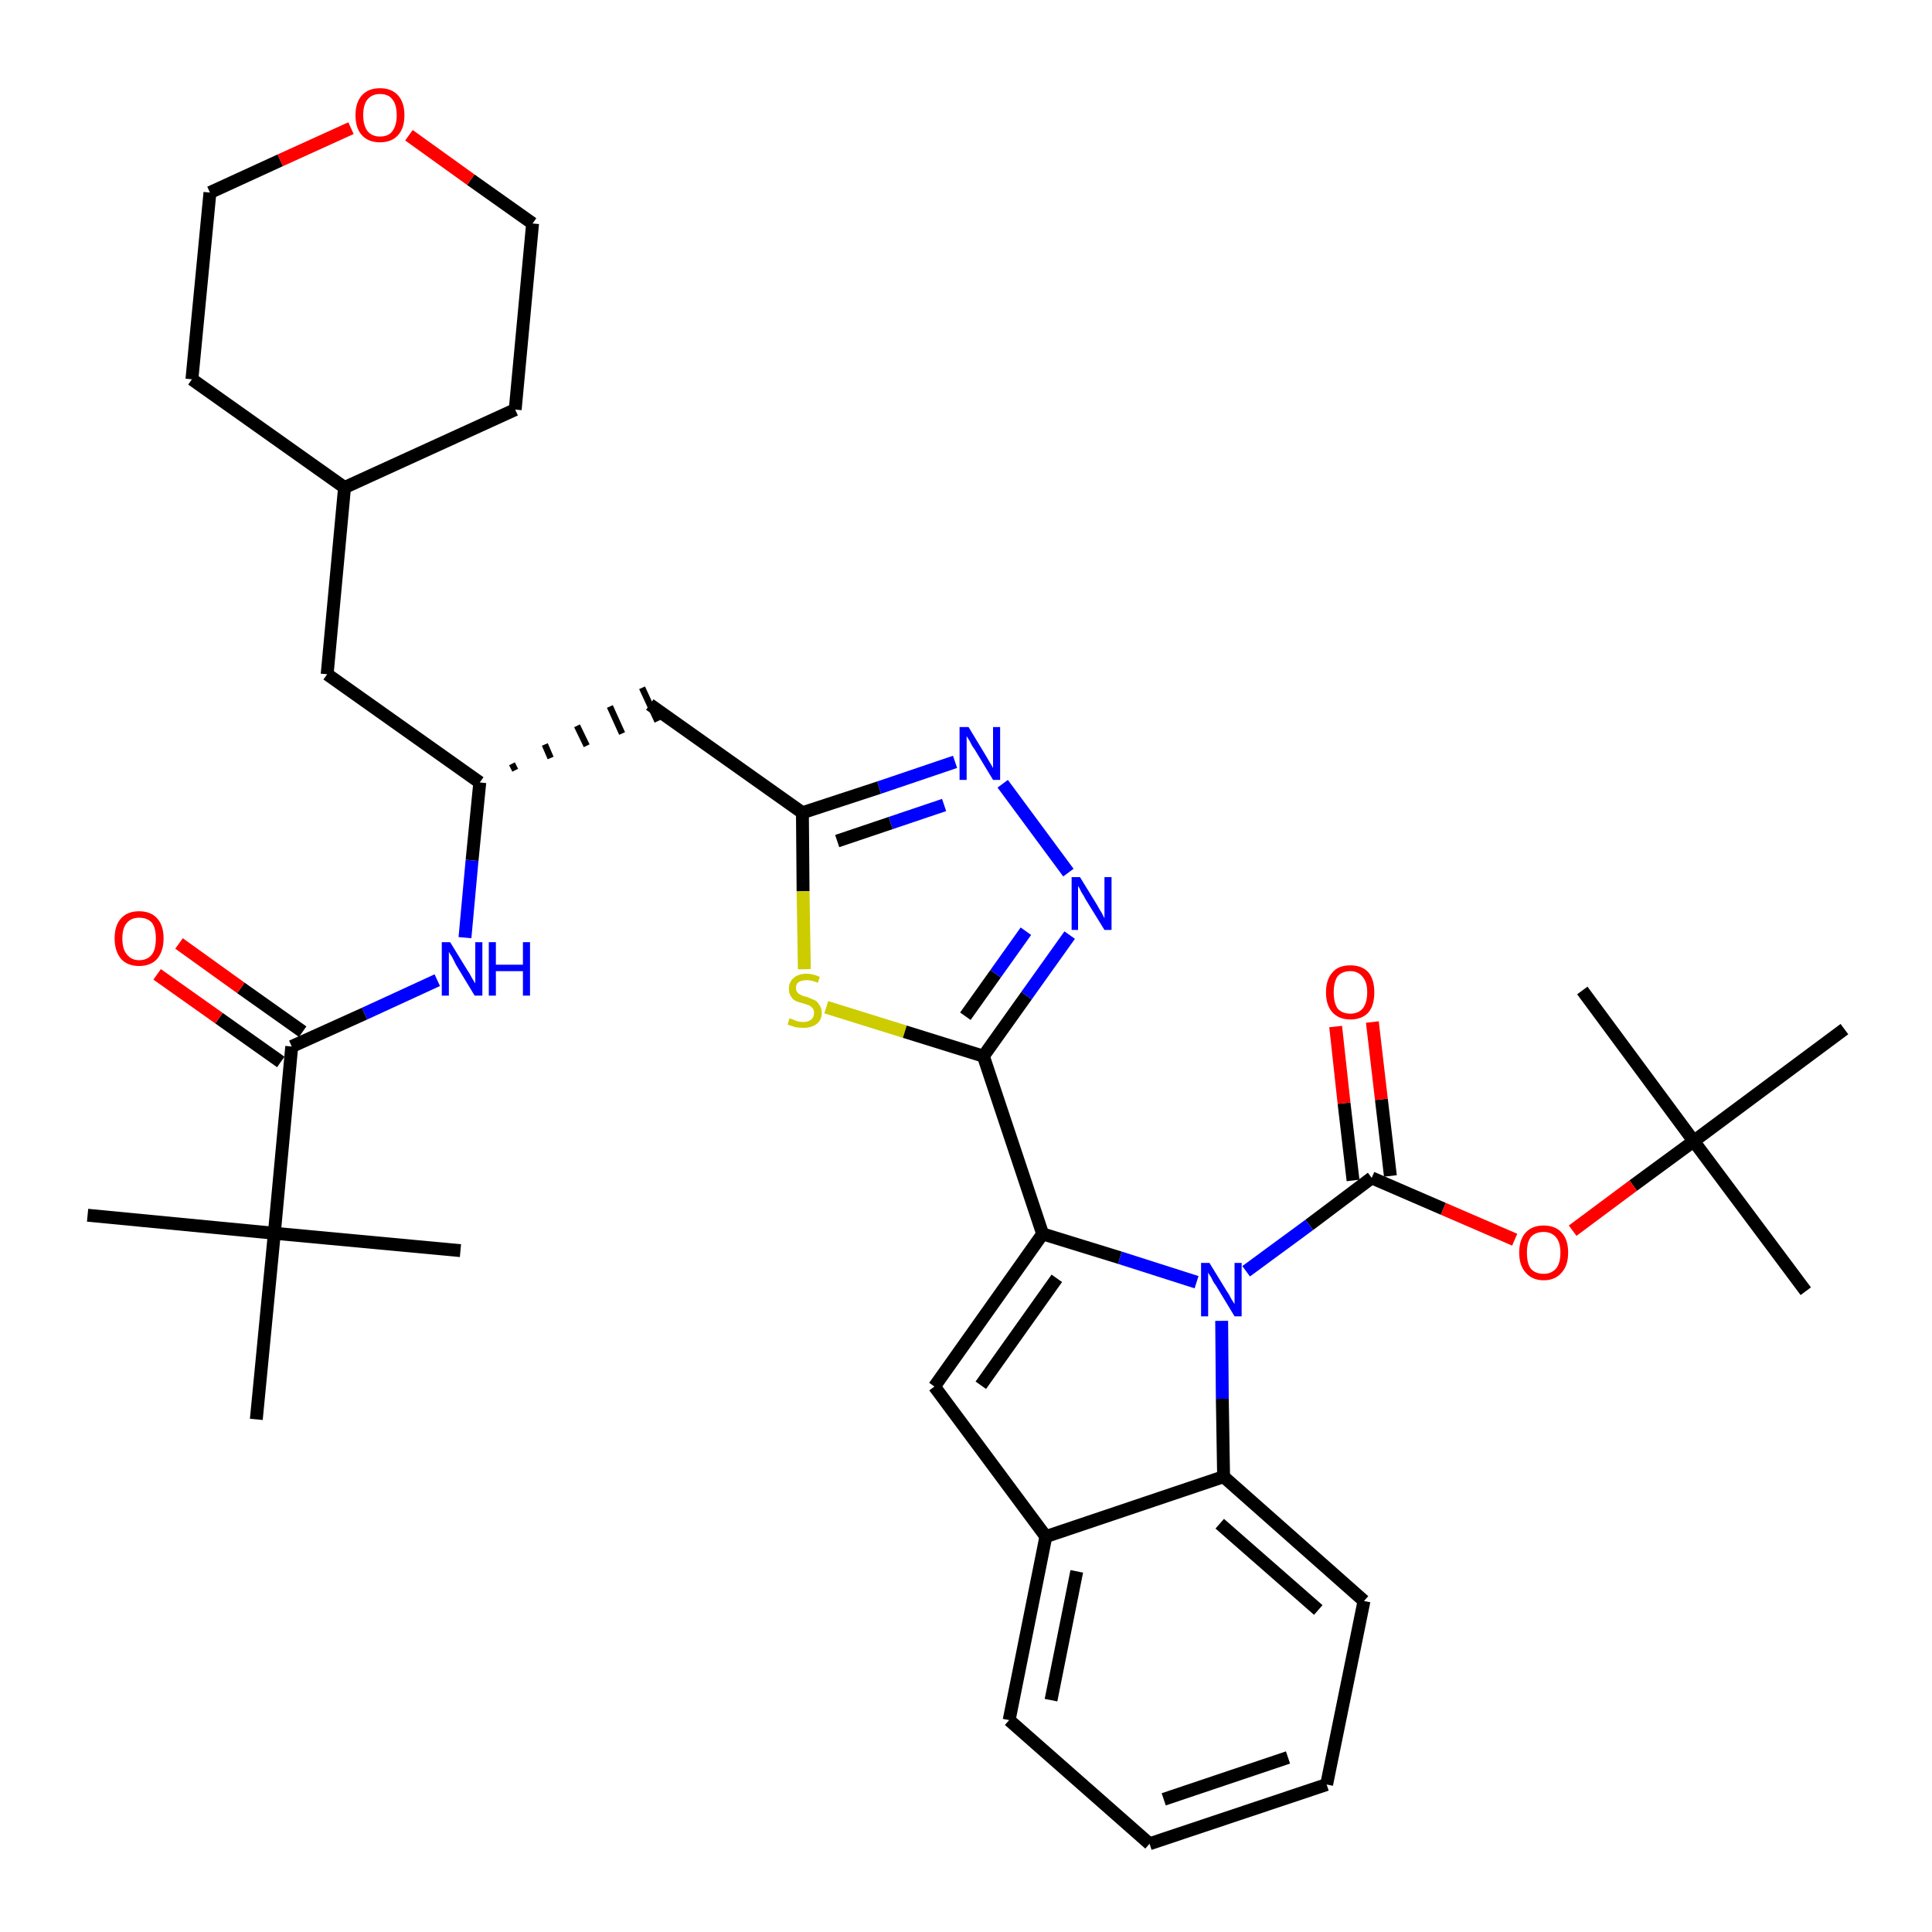 <?xml version='1.0' encoding='iso-8859-1'?>
<svg version='1.1' baseProfile='full'
              xmlns='http://www.w3.org/2000/svg'
                      xmlns:rdkit='http://www.rdkit.org/xml'
                      xmlns:xlink='http://www.w3.org/1999/xlink'
                  xml:space='preserve'
width='300px' height='300px' viewBox='0 0 300 300'>
<!-- END OF HEADER -->
<path class='bond-0 atom-0 atom-1' d='M 280.4,200.5 L 263.0,177.2' style='fill:none;fill-rule:evenodd;stroke:#000000;stroke-width:2.0px;stroke-linecap:butt;stroke-linejoin:miter;stroke-opacity:1' />
<path class='bond-1 atom-1 atom-2' d='M 263.0,177.2 L 245.7,153.8' style='fill:none;fill-rule:evenodd;stroke:#000000;stroke-width:2.0px;stroke-linecap:butt;stroke-linejoin:miter;stroke-opacity:1' />
<path class='bond-2 atom-1 atom-3' d='M 263.0,177.2 L 286.4,159.8' style='fill:none;fill-rule:evenodd;stroke:#000000;stroke-width:2.0px;stroke-linecap:butt;stroke-linejoin:miter;stroke-opacity:1' />
<path class='bond-3 atom-1 atom-4' d='M 263.0,177.2 L 253.6,184.1' style='fill:none;fill-rule:evenodd;stroke:#000000;stroke-width:2.0px;stroke-linecap:butt;stroke-linejoin:miter;stroke-opacity:1' />
<path class='bond-3 atom-1 atom-4' d='M 253.6,184.1 L 244.2,191.1' style='fill:none;fill-rule:evenodd;stroke:#FF0000;stroke-width:2.0px;stroke-linecap:butt;stroke-linejoin:miter;stroke-opacity:1' />
<path class='bond-4 atom-4 atom-5' d='M 235.2,192.5 L 224.1,187.7' style='fill:none;fill-rule:evenodd;stroke:#FF0000;stroke-width:2.0px;stroke-linecap:butt;stroke-linejoin:miter;stroke-opacity:1' />
<path class='bond-4 atom-4 atom-5' d='M 224.1,187.7 L 213.0,182.9' style='fill:none;fill-rule:evenodd;stroke:#000000;stroke-width:2.0px;stroke-linecap:butt;stroke-linejoin:miter;stroke-opacity:1' />
<path class='bond-5 atom-5 atom-6' d='M 215.9,182.6 L 214.5,170.7' style='fill:none;fill-rule:evenodd;stroke:#000000;stroke-width:2.0px;stroke-linecap:butt;stroke-linejoin:miter;stroke-opacity:1' />
<path class='bond-5 atom-5 atom-6' d='M 214.5,170.7 L 213.1,158.7' style='fill:none;fill-rule:evenodd;stroke:#FF0000;stroke-width:2.0px;stroke-linecap:butt;stroke-linejoin:miter;stroke-opacity:1' />
<path class='bond-5 atom-5 atom-6' d='M 210.1,183.3 L 208.7,171.3' style='fill:none;fill-rule:evenodd;stroke:#000000;stroke-width:2.0px;stroke-linecap:butt;stroke-linejoin:miter;stroke-opacity:1' />
<path class='bond-5 atom-5 atom-6' d='M 208.7,171.3 L 207.4,159.4' style='fill:none;fill-rule:evenodd;stroke:#FF0000;stroke-width:2.0px;stroke-linecap:butt;stroke-linejoin:miter;stroke-opacity:1' />
<path class='bond-6 atom-5 atom-7' d='M 213.0,182.9 L 203.3,190.2' style='fill:none;fill-rule:evenodd;stroke:#000000;stroke-width:2.0px;stroke-linecap:butt;stroke-linejoin:miter;stroke-opacity:1' />
<path class='bond-6 atom-5 atom-7' d='M 203.3,190.2 L 193.5,197.4' style='fill:none;fill-rule:evenodd;stroke:#0000FF;stroke-width:2.0px;stroke-linecap:butt;stroke-linejoin:miter;stroke-opacity:1' />
<path class='bond-7 atom-7 atom-8' d='M 185.8,199.1 L 173.9,195.3' style='fill:none;fill-rule:evenodd;stroke:#0000FF;stroke-width:2.0px;stroke-linecap:butt;stroke-linejoin:miter;stroke-opacity:1' />
<path class='bond-7 atom-7 atom-8' d='M 173.9,195.3 L 161.9,191.6' style='fill:none;fill-rule:evenodd;stroke:#000000;stroke-width:2.0px;stroke-linecap:butt;stroke-linejoin:miter;stroke-opacity:1' />
<path class='bond-36 atom-36 atom-7' d='M 190.0,229.3 L 189.8,217.2' style='fill:none;fill-rule:evenodd;stroke:#000000;stroke-width:2.0px;stroke-linecap:butt;stroke-linejoin:miter;stroke-opacity:1' />
<path class='bond-36 atom-36 atom-7' d='M 189.8,217.2 L 189.7,205.1' style='fill:none;fill-rule:evenodd;stroke:#0000FF;stroke-width:2.0px;stroke-linecap:butt;stroke-linejoin:miter;stroke-opacity:1' />
<path class='bond-8 atom-8 atom-9' d='M 161.9,191.6 L 152.7,164.0' style='fill:none;fill-rule:evenodd;stroke:#000000;stroke-width:2.0px;stroke-linecap:butt;stroke-linejoin:miter;stroke-opacity:1' />
<path class='bond-29 atom-8 atom-30' d='M 161.9,191.6 L 145.1,215.3' style='fill:none;fill-rule:evenodd;stroke:#000000;stroke-width:2.0px;stroke-linecap:butt;stroke-linejoin:miter;stroke-opacity:1' />
<path class='bond-29 atom-8 atom-30' d='M 164.1,198.5 L 152.3,215.1' style='fill:none;fill-rule:evenodd;stroke:#000000;stroke-width:2.0px;stroke-linecap:butt;stroke-linejoin:miter;stroke-opacity:1' />
<path class='bond-9 atom-9 atom-10' d='M 152.7,164.0 L 159.4,154.6' style='fill:none;fill-rule:evenodd;stroke:#000000;stroke-width:2.0px;stroke-linecap:butt;stroke-linejoin:miter;stroke-opacity:1' />
<path class='bond-9 atom-9 atom-10' d='M 159.4,154.6 L 166.1,145.2' style='fill:none;fill-rule:evenodd;stroke:#0000FF;stroke-width:2.0px;stroke-linecap:butt;stroke-linejoin:miter;stroke-opacity:1' />
<path class='bond-9 atom-9 atom-10' d='M 149.9,157.8 L 154.6,151.2' style='fill:none;fill-rule:evenodd;stroke:#000000;stroke-width:2.0px;stroke-linecap:butt;stroke-linejoin:miter;stroke-opacity:1' />
<path class='bond-9 atom-9 atom-10' d='M 154.6,151.2 L 159.3,144.6' style='fill:none;fill-rule:evenodd;stroke:#0000FF;stroke-width:2.0px;stroke-linecap:butt;stroke-linejoin:miter;stroke-opacity:1' />
<path class='bond-37 atom-29 atom-9' d='M 128.3,156.4 L 140.5,160.2' style='fill:none;fill-rule:evenodd;stroke:#CCCC00;stroke-width:2.0px;stroke-linecap:butt;stroke-linejoin:miter;stroke-opacity:1' />
<path class='bond-37 atom-29 atom-9' d='M 140.5,160.2 L 152.7,164.0' style='fill:none;fill-rule:evenodd;stroke:#000000;stroke-width:2.0px;stroke-linecap:butt;stroke-linejoin:miter;stroke-opacity:1' />
<path class='bond-10 atom-10 atom-11' d='M 165.9,135.5 L 155.7,121.7' style='fill:none;fill-rule:evenodd;stroke:#0000FF;stroke-width:2.0px;stroke-linecap:butt;stroke-linejoin:miter;stroke-opacity:1' />
<path class='bond-11 atom-11 atom-12' d='M 148.3,118.3 L 136.5,122.3' style='fill:none;fill-rule:evenodd;stroke:#0000FF;stroke-width:2.0px;stroke-linecap:butt;stroke-linejoin:miter;stroke-opacity:1' />
<path class='bond-11 atom-11 atom-12' d='M 136.5,122.3 L 124.6,126.2' style='fill:none;fill-rule:evenodd;stroke:#000000;stroke-width:2.0px;stroke-linecap:butt;stroke-linejoin:miter;stroke-opacity:1' />
<path class='bond-11 atom-11 atom-12' d='M 146.6,125.0 L 138.3,127.8' style='fill:none;fill-rule:evenodd;stroke:#0000FF;stroke-width:2.0px;stroke-linecap:butt;stroke-linejoin:miter;stroke-opacity:1' />
<path class='bond-11 atom-11 atom-12' d='M 138.3,127.8 L 130.0,130.6' style='fill:none;fill-rule:evenodd;stroke:#000000;stroke-width:2.0px;stroke-linecap:butt;stroke-linejoin:miter;stroke-opacity:1' />
<path class='bond-12 atom-12 atom-13' d='M 124.6,126.2 L 100.9,109.4' style='fill:none;fill-rule:evenodd;stroke:#000000;stroke-width:2.0px;stroke-linecap:butt;stroke-linejoin:miter;stroke-opacity:1' />
<path class='bond-28 atom-12 atom-29' d='M 124.6,126.2 L 124.7,138.4' style='fill:none;fill-rule:evenodd;stroke:#000000;stroke-width:2.0px;stroke-linecap:butt;stroke-linejoin:miter;stroke-opacity:1' />
<path class='bond-28 atom-12 atom-29' d='M 124.7,138.4 L 124.9,150.5' style='fill:none;fill-rule:evenodd;stroke:#CCCC00;stroke-width:2.0px;stroke-linecap:butt;stroke-linejoin:miter;stroke-opacity:1' />
<path class='bond-13 atom-14 atom-13' d='M 80.0,119.6 L 79.5,118.6' style='fill:none;fill-rule:evenodd;stroke:#000000;stroke-width:1.0px;stroke-linecap:butt;stroke-linejoin:miter;stroke-opacity:1' />
<path class='bond-13 atom-14 atom-13' d='M 85.5,117.7 L 84.6,115.6' style='fill:none;fill-rule:evenodd;stroke:#000000;stroke-width:1.0px;stroke-linecap:butt;stroke-linejoin:miter;stroke-opacity:1' />
<path class='bond-13 atom-14 atom-13' d='M 91.1,115.8 L 89.6,112.7' style='fill:none;fill-rule:evenodd;stroke:#000000;stroke-width:1.0px;stroke-linecap:butt;stroke-linejoin:miter;stroke-opacity:1' />
<path class='bond-13 atom-14 atom-13' d='M 96.6,113.9 L 94.7,109.7' style='fill:none;fill-rule:evenodd;stroke:#000000;stroke-width:1.0px;stroke-linecap:butt;stroke-linejoin:miter;stroke-opacity:1' />
<path class='bond-13 atom-14 atom-13' d='M 102.1,112.0 L 99.7,106.8' style='fill:none;fill-rule:evenodd;stroke:#000000;stroke-width:1.0px;stroke-linecap:butt;stroke-linejoin:miter;stroke-opacity:1' />
<path class='bond-14 atom-14 atom-15' d='M 74.5,121.5 L 50.8,104.7' style='fill:none;fill-rule:evenodd;stroke:#000000;stroke-width:2.0px;stroke-linecap:butt;stroke-linejoin:miter;stroke-opacity:1' />
<path class='bond-21 atom-14 atom-22' d='M 74.5,121.5 L 73.3,133.6' style='fill:none;fill-rule:evenodd;stroke:#000000;stroke-width:2.0px;stroke-linecap:butt;stroke-linejoin:miter;stroke-opacity:1' />
<path class='bond-21 atom-14 atom-22' d='M 73.3,133.6 L 72.2,145.6' style='fill:none;fill-rule:evenodd;stroke:#0000FF;stroke-width:2.0px;stroke-linecap:butt;stroke-linejoin:miter;stroke-opacity:1' />
<path class='bond-15 atom-15 atom-16' d='M 50.8,104.7 L 53.5,75.7' style='fill:none;fill-rule:evenodd;stroke:#000000;stroke-width:2.0px;stroke-linecap:butt;stroke-linejoin:miter;stroke-opacity:1' />
<path class='bond-16 atom-16 atom-17' d='M 53.5,75.7 L 80.0,63.6' style='fill:none;fill-rule:evenodd;stroke:#000000;stroke-width:2.0px;stroke-linecap:butt;stroke-linejoin:miter;stroke-opacity:1' />
<path class='bond-39 atom-21 atom-16' d='M 29.8,58.9 L 53.5,75.7' style='fill:none;fill-rule:evenodd;stroke:#000000;stroke-width:2.0px;stroke-linecap:butt;stroke-linejoin:miter;stroke-opacity:1' />
<path class='bond-17 atom-17 atom-18' d='M 80.0,63.6 L 82.7,34.7' style='fill:none;fill-rule:evenodd;stroke:#000000;stroke-width:2.0px;stroke-linecap:butt;stroke-linejoin:miter;stroke-opacity:1' />
<path class='bond-18 atom-18 atom-19' d='M 82.7,34.7 L 73.1,27.9' style='fill:none;fill-rule:evenodd;stroke:#000000;stroke-width:2.0px;stroke-linecap:butt;stroke-linejoin:miter;stroke-opacity:1' />
<path class='bond-18 atom-18 atom-19' d='M 73.1,27.9 L 63.5,21.0' style='fill:none;fill-rule:evenodd;stroke:#FF0000;stroke-width:2.0px;stroke-linecap:butt;stroke-linejoin:miter;stroke-opacity:1' />
<path class='bond-19 atom-19 atom-20' d='M 54.5,19.9 L 43.5,24.9' style='fill:none;fill-rule:evenodd;stroke:#FF0000;stroke-width:2.0px;stroke-linecap:butt;stroke-linejoin:miter;stroke-opacity:1' />
<path class='bond-19 atom-19 atom-20' d='M 43.5,24.9 L 32.6,29.9' style='fill:none;fill-rule:evenodd;stroke:#000000;stroke-width:2.0px;stroke-linecap:butt;stroke-linejoin:miter;stroke-opacity:1' />
<path class='bond-20 atom-20 atom-21' d='M 32.6,29.9 L 29.8,58.9' style='fill:none;fill-rule:evenodd;stroke:#000000;stroke-width:2.0px;stroke-linecap:butt;stroke-linejoin:miter;stroke-opacity:1' />
<path class='bond-22 atom-22 atom-23' d='M 67.9,152.2 L 56.6,157.4' style='fill:none;fill-rule:evenodd;stroke:#0000FF;stroke-width:2.0px;stroke-linecap:butt;stroke-linejoin:miter;stroke-opacity:1' />
<path class='bond-22 atom-22 atom-23' d='M 56.6,157.4 L 45.3,162.5' style='fill:none;fill-rule:evenodd;stroke:#000000;stroke-width:2.0px;stroke-linecap:butt;stroke-linejoin:miter;stroke-opacity:1' />
<path class='bond-23 atom-23 atom-24' d='M 47.0,160.2 L 37.4,153.4' style='fill:none;fill-rule:evenodd;stroke:#000000;stroke-width:2.0px;stroke-linecap:butt;stroke-linejoin:miter;stroke-opacity:1' />
<path class='bond-23 atom-23 atom-24' d='M 37.4,153.4 L 27.8,146.5' style='fill:none;fill-rule:evenodd;stroke:#FF0000;stroke-width:2.0px;stroke-linecap:butt;stroke-linejoin:miter;stroke-opacity:1' />
<path class='bond-23 atom-23 atom-24' d='M 43.6,164.9 L 34.0,158.1' style='fill:none;fill-rule:evenodd;stroke:#000000;stroke-width:2.0px;stroke-linecap:butt;stroke-linejoin:miter;stroke-opacity:1' />
<path class='bond-23 atom-23 atom-24' d='M 34.0,158.1 L 24.4,151.3' style='fill:none;fill-rule:evenodd;stroke:#FF0000;stroke-width:2.0px;stroke-linecap:butt;stroke-linejoin:miter;stroke-opacity:1' />
<path class='bond-24 atom-23 atom-25' d='M 45.3,162.5 L 42.6,191.5' style='fill:none;fill-rule:evenodd;stroke:#000000;stroke-width:2.0px;stroke-linecap:butt;stroke-linejoin:miter;stroke-opacity:1' />
<path class='bond-25 atom-25 atom-26' d='M 42.6,191.5 L 13.6,188.7' style='fill:none;fill-rule:evenodd;stroke:#000000;stroke-width:2.0px;stroke-linecap:butt;stroke-linejoin:miter;stroke-opacity:1' />
<path class='bond-26 atom-25 atom-27' d='M 42.6,191.5 L 71.5,194.2' style='fill:none;fill-rule:evenodd;stroke:#000000;stroke-width:2.0px;stroke-linecap:butt;stroke-linejoin:miter;stroke-opacity:1' />
<path class='bond-27 atom-25 atom-28' d='M 42.6,191.5 L 39.8,220.4' style='fill:none;fill-rule:evenodd;stroke:#000000;stroke-width:2.0px;stroke-linecap:butt;stroke-linejoin:miter;stroke-opacity:1' />
<path class='bond-30 atom-30 atom-31' d='M 145.1,215.3 L 162.4,238.6' style='fill:none;fill-rule:evenodd;stroke:#000000;stroke-width:2.0px;stroke-linecap:butt;stroke-linejoin:miter;stroke-opacity:1' />
<path class='bond-31 atom-31 atom-32' d='M 162.4,238.6 L 156.7,267.1' style='fill:none;fill-rule:evenodd;stroke:#000000;stroke-width:2.0px;stroke-linecap:butt;stroke-linejoin:miter;stroke-opacity:1' />
<path class='bond-31 atom-31 atom-32' d='M 167.2,244.0 L 163.2,264.0' style='fill:none;fill-rule:evenodd;stroke:#000000;stroke-width:2.0px;stroke-linecap:butt;stroke-linejoin:miter;stroke-opacity:1' />
<path class='bond-38 atom-36 atom-31' d='M 190.0,229.3 L 162.4,238.6' style='fill:none;fill-rule:evenodd;stroke:#000000;stroke-width:2.0px;stroke-linecap:butt;stroke-linejoin:miter;stroke-opacity:1' />
<path class='bond-32 atom-32 atom-33' d='M 156.7,267.1 L 178.5,286.3' style='fill:none;fill-rule:evenodd;stroke:#000000;stroke-width:2.0px;stroke-linecap:butt;stroke-linejoin:miter;stroke-opacity:1' />
<path class='bond-33 atom-33 atom-34' d='M 178.5,286.3 L 206.0,277.1' style='fill:none;fill-rule:evenodd;stroke:#000000;stroke-width:2.0px;stroke-linecap:butt;stroke-linejoin:miter;stroke-opacity:1' />
<path class='bond-33 atom-33 atom-34' d='M 180.7,279.4 L 200.0,272.9' style='fill:none;fill-rule:evenodd;stroke:#000000;stroke-width:2.0px;stroke-linecap:butt;stroke-linejoin:miter;stroke-opacity:1' />
<path class='bond-34 atom-34 atom-35' d='M 206.0,277.1 L 211.8,248.6' style='fill:none;fill-rule:evenodd;stroke:#000000;stroke-width:2.0px;stroke-linecap:butt;stroke-linejoin:miter;stroke-opacity:1' />
<path class='bond-35 atom-35 atom-36' d='M 211.8,248.6 L 190.0,229.3' style='fill:none;fill-rule:evenodd;stroke:#000000;stroke-width:2.0px;stroke-linecap:butt;stroke-linejoin:miter;stroke-opacity:1' />
<path class='bond-35 atom-35 atom-36' d='M 204.7,250.0 L 189.4,236.6' style='fill:none;fill-rule:evenodd;stroke:#000000;stroke-width:2.0px;stroke-linecap:butt;stroke-linejoin:miter;stroke-opacity:1' />
<path  class='atom-4' d='M 235.9 194.5
Q 235.9 192.5, 236.9 191.4
Q 237.9 190.3, 239.7 190.3
Q 241.5 190.3, 242.5 191.4
Q 243.5 192.5, 243.5 194.5
Q 243.5 196.5, 242.5 197.6
Q 241.5 198.8, 239.7 198.8
Q 237.9 198.8, 236.9 197.6
Q 235.9 196.5, 235.9 194.5
M 239.7 197.8
Q 240.9 197.8, 241.6 197.0
Q 242.3 196.2, 242.3 194.5
Q 242.3 192.9, 241.6 192.1
Q 240.9 191.3, 239.7 191.3
Q 238.4 191.3, 237.7 192.1
Q 237.1 192.9, 237.1 194.5
Q 237.1 196.2, 237.7 197.0
Q 238.4 197.8, 239.7 197.8
' fill='#FF0000'/>
<path  class='atom-6' d='M 205.9 154.1
Q 205.9 152.1, 206.9 151.0
Q 207.8 149.9, 209.7 149.9
Q 211.5 149.9, 212.5 151.0
Q 213.4 152.1, 213.4 154.1
Q 213.4 156.1, 212.5 157.2
Q 211.5 158.3, 209.7 158.3
Q 207.9 158.3, 206.9 157.2
Q 205.9 156.1, 205.9 154.1
M 209.7 157.4
Q 210.9 157.4, 211.6 156.6
Q 212.3 155.7, 212.3 154.1
Q 212.3 152.5, 211.6 151.7
Q 210.9 150.8, 209.7 150.8
Q 208.4 150.8, 207.7 151.6
Q 207.1 152.5, 207.1 154.1
Q 207.1 155.7, 207.7 156.6
Q 208.4 157.4, 209.7 157.4
' fill='#FF0000'/>
<path  class='atom-7' d='M 187.8 196.1
L 190.5 200.5
Q 190.8 200.9, 191.2 201.7
Q 191.7 202.5, 191.7 202.5
L 191.7 196.1
L 192.8 196.1
L 192.8 204.4
L 191.7 204.4
L 188.8 199.6
Q 188.4 199.1, 188.1 198.4
Q 187.7 197.8, 187.6 197.6
L 187.6 204.4
L 186.5 204.4
L 186.5 196.1
L 187.8 196.1
' fill='#0000FF'/>
<path  class='atom-10' d='M 167.7 136.2
L 170.4 140.6
Q 170.6 141.0, 171.1 141.8
Q 171.5 142.6, 171.5 142.6
L 171.5 136.2
L 172.6 136.2
L 172.6 144.4
L 171.5 144.4
L 168.6 139.7
Q 168.3 139.1, 167.9 138.5
Q 167.6 137.8, 167.4 137.6
L 167.4 144.4
L 166.4 144.4
L 166.4 136.2
L 167.7 136.2
' fill='#0000FF'/>
<path  class='atom-11' d='M 150.4 112.9
L 153.0 117.2
Q 153.3 117.7, 153.7 118.4
Q 154.2 119.2, 154.2 119.3
L 154.2 112.9
L 155.3 112.9
L 155.3 121.1
L 154.2 121.1
L 151.3 116.3
Q 150.9 115.8, 150.6 115.1
Q 150.2 114.5, 150.1 114.3
L 150.1 121.1
L 149.0 121.1
L 149.0 112.9
L 150.4 112.9
' fill='#0000FF'/>
<path  class='atom-19' d='M 55.2 17.9
Q 55.2 15.9, 56.2 14.8
Q 57.2 13.7, 59.0 13.7
Q 60.8 13.7, 61.8 14.8
Q 62.8 15.9, 62.8 17.9
Q 62.8 19.9, 61.8 21.0
Q 60.8 22.1, 59.0 22.1
Q 57.2 22.1, 56.2 21.0
Q 55.2 19.9, 55.2 17.9
M 59.0 21.2
Q 60.3 21.2, 60.9 20.4
Q 61.6 19.5, 61.6 17.9
Q 61.6 16.2, 60.9 15.4
Q 60.3 14.6, 59.0 14.6
Q 57.8 14.6, 57.1 15.4
Q 56.4 16.2, 56.4 17.9
Q 56.4 19.5, 57.1 20.4
Q 57.8 21.2, 59.0 21.2
' fill='#FF0000'/>
<path  class='atom-22' d='M 69.9 146.3
L 72.6 150.7
Q 72.9 151.1, 73.3 151.9
Q 73.8 152.7, 73.8 152.7
L 73.8 146.3
L 74.9 146.3
L 74.9 154.6
L 73.7 154.6
L 70.8 149.8
Q 70.5 149.2, 70.2 148.6
Q 69.8 148.0, 69.7 147.8
L 69.7 154.6
L 68.6 154.6
L 68.6 146.3
L 69.9 146.3
' fill='#0000FF'/>
<path  class='atom-22' d='M 75.9 146.3
L 77.0 146.3
L 77.0 149.8
L 81.2 149.8
L 81.2 146.3
L 82.3 146.3
L 82.3 154.6
L 81.2 154.6
L 81.2 150.8
L 77.0 150.8
L 77.0 154.6
L 75.9 154.6
L 75.9 146.3
' fill='#0000FF'/>
<path  class='atom-24' d='M 17.8 145.7
Q 17.8 143.7, 18.8 142.6
Q 19.8 141.5, 21.6 141.5
Q 23.4 141.5, 24.4 142.6
Q 25.4 143.7, 25.4 145.7
Q 25.4 147.7, 24.4 148.9
Q 23.4 150.0, 21.6 150.0
Q 19.8 150.0, 18.8 148.9
Q 17.8 147.7, 17.8 145.7
M 21.6 149.1
Q 22.9 149.1, 23.6 148.2
Q 24.2 147.4, 24.2 145.7
Q 24.2 144.1, 23.6 143.3
Q 22.9 142.5, 21.6 142.5
Q 20.4 142.5, 19.7 143.3
Q 19.0 144.1, 19.0 145.7
Q 19.0 147.4, 19.7 148.2
Q 20.4 149.1, 21.6 149.1
' fill='#FF0000'/>
<path  class='atom-29' d='M 122.6 158.1
Q 122.7 158.2, 123.1 158.3
Q 123.5 158.5, 123.9 158.6
Q 124.3 158.7, 124.7 158.7
Q 125.5 158.7, 126.0 158.3
Q 126.4 157.9, 126.4 157.3
Q 126.4 156.8, 126.2 156.6
Q 126.0 156.3, 125.6 156.1
Q 125.3 156.0, 124.7 155.8
Q 123.9 155.6, 123.5 155.4
Q 123.1 155.2, 122.8 154.7
Q 122.5 154.3, 122.5 153.5
Q 122.5 152.5, 123.2 151.9
Q 123.9 151.2, 125.3 151.2
Q 126.2 151.2, 127.3 151.7
L 127.0 152.6
Q 126.0 152.2, 125.3 152.2
Q 124.5 152.2, 124.0 152.5
Q 123.6 152.8, 123.6 153.4
Q 123.6 153.8, 123.8 154.1
Q 124.1 154.4, 124.4 154.5
Q 124.7 154.7, 125.3 154.8
Q 126.0 155.1, 126.5 155.3
Q 126.9 155.5, 127.2 156.0
Q 127.6 156.5, 127.6 157.3
Q 127.6 158.4, 126.8 159.0
Q 126.0 159.6, 124.8 159.6
Q 124.0 159.6, 123.5 159.5
Q 122.9 159.3, 122.3 159.1
L 122.6 158.1
' fill='#CCCC00'/>
</svg>
